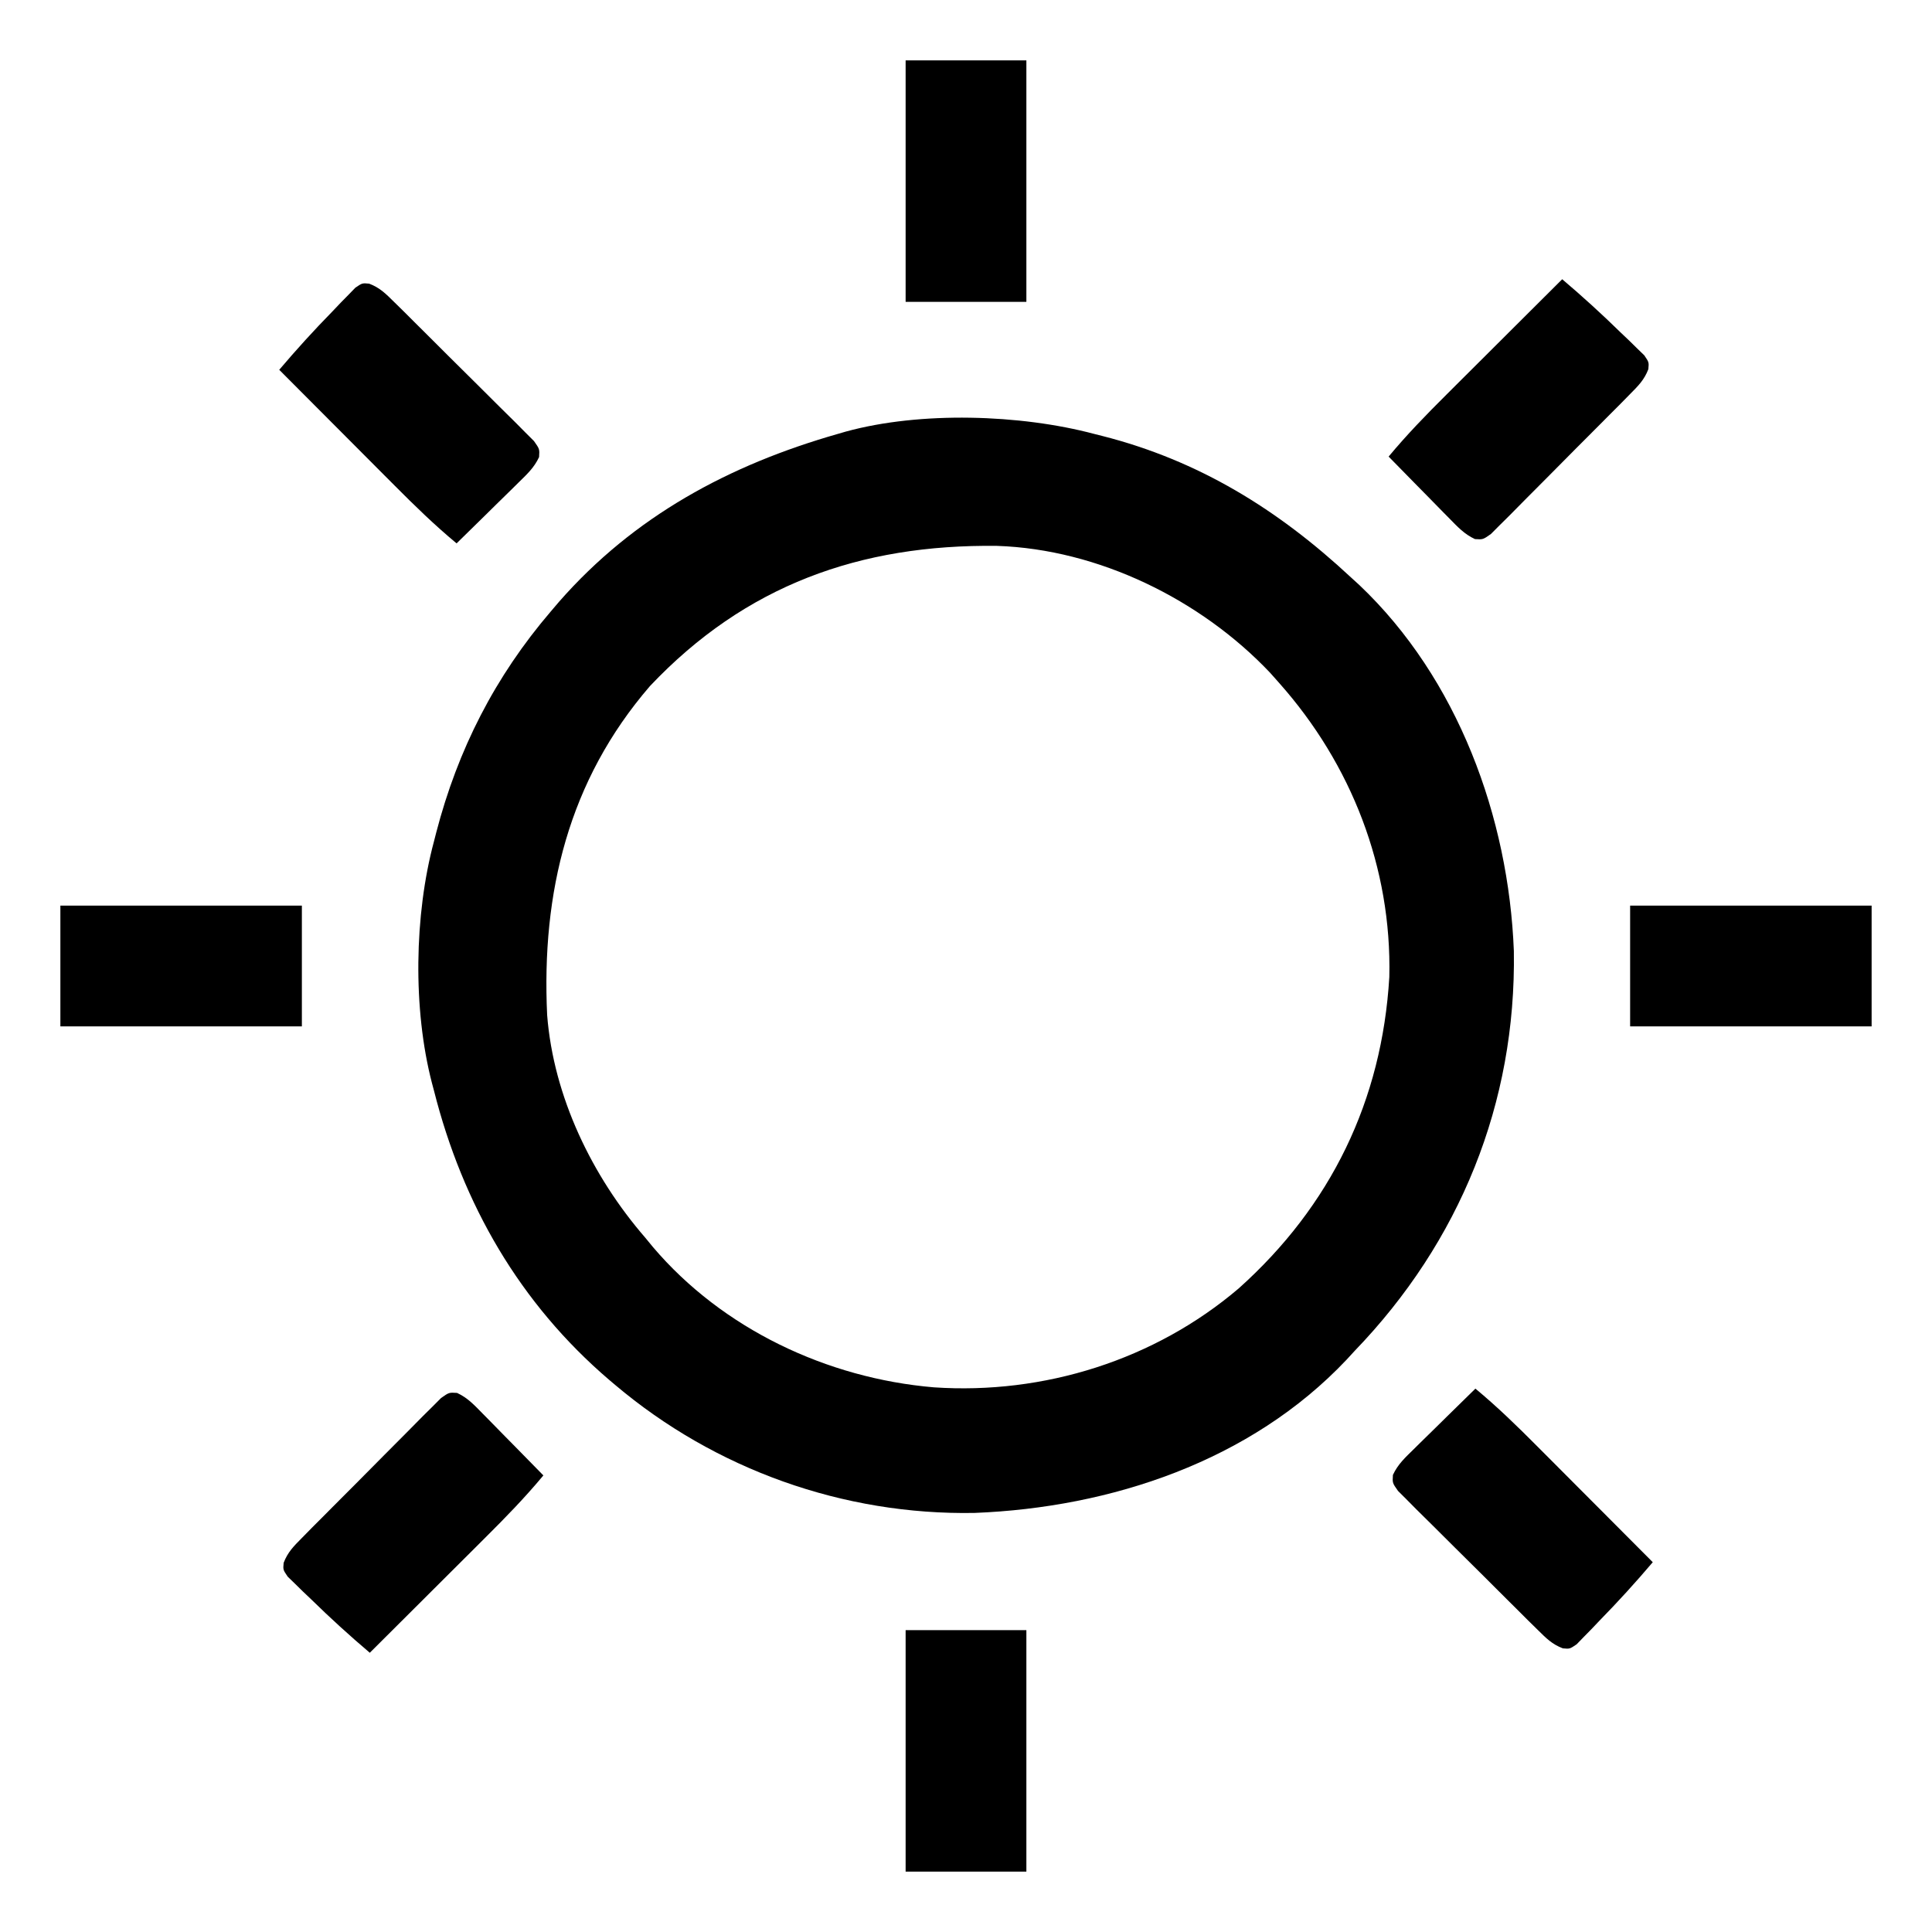<?xml version="1.0" encoding="UTF-8"?>
<svg version="1.1" xmlns="http://www.w3.org/2000/svg" width="512" height="512">
<path d="M0 0 C1.023 0.257 1.023 0.257 2.066 0.52 C27.706 7.029 48.733 20.046 68 38 C69.112 39.013 69.112 39.013 70.246 40.047 C96.341 64.793 109.804 101.594 111.188 137.027 C111.822 177.368 96.864 214.104 69 243 C67.927 244.168 67.927 244.168 66.832 245.359 C41.426 272.243 4.418 284.518 -31.725 285.941 C-66.486 286.568 -100.481 274.419 -127 252 C-127.51 251.57 -128.02 251.139 -128.546 250.696 C-152.264 230.415 -167.394 204.131 -175 174 C-175.178 173.335 -175.356 172.669 -175.539 171.983 C-180.613 152.424 -180.223 127.465 -175 108 C-174.801 107.223 -174.603 106.447 -174.398 105.646 C-168.667 83.618 -158.829 64.32 -144 47 C-143.291 46.169 -142.582 45.337 -141.852 44.48 C-121.966 21.77 -96.733 8.211 -68 0 C-66.92 -0.314 -66.92 -0.314 -65.817 -0.634 C-46.113 -6.035 -19.62 -5.22 0 0 Z M-117.75 66.812 C-139.369 91.876 -146.527 121.576 -145 154 C-143.316 175.642 -133.064 196.785 -119 213 C-118.336 213.808 -117.672 214.616 -116.988 215.449 C-98.512 237.205 -70.781 250.262 -42.528 252.658 C-13.401 254.631 15.98 245.435 38.281 226.434 C62.705 204.572 76.246 176.666 78.184 143.895 C78.848 114.95 68.131 87.532 49 66 C48.199 65.099 47.399 64.198 46.574 63.27 C28.182 43.854 1.085 30.568 -25.75 29.664 C-62.116 29.206 -92.48 40.098 -117.75 66.812 Z " fill="#000000" transform="translate(290,115)"/>
<path d="M0 0 C5.798 4.814 11.123 9.992 16.434 15.336 C17.312 16.215 18.189 17.095 19.094 18.001 C21.878 20.79 24.658 23.582 27.438 26.375 C29.332 28.275 31.228 30.175 33.123 32.074 C37.751 36.714 42.377 41.356 47 46 C42.461 51.348 37.786 56.489 32.875 61.5 C31.821 62.61 31.821 62.61 30.746 63.742 C30.064 64.436 29.382 65.129 28.68 65.844 C27.763 66.79 27.763 66.79 26.828 67.756 C25 69 25 69 23.162 68.828 C20.311 67.736 18.753 66.149 16.583 64.003 C15.287 62.731 15.287 62.731 13.965 61.433 C13.042 60.51 12.119 59.588 11.168 58.637 C10.208 57.683 9.247 56.73 8.286 55.778 C6.276 53.781 4.272 51.779 2.272 49.773 C-0.295 47.2 -2.88 44.646 -5.47 42.096 C-7.458 40.134 -9.434 38.161 -11.407 36.184 C-12.817 34.777 -14.238 33.38 -15.66 31.984 C-16.508 31.126 -17.356 30.269 -18.23 29.385 C-18.984 28.634 -19.738 27.882 -20.515 27.107 C-22 25 -22 25 -21.863 22.875 C-20.549 20.021 -18.543 18.21 -16.309 16.016 C-15.612 15.325 -15.612 15.325 -14.9 14.62 C-13.42 13.156 -11.929 11.703 -10.438 10.25 C-9.43 9.257 -8.422 8.264 -7.416 7.27 C-4.952 4.838 -2.478 2.417 0 0 Z " fill="#000000" transform="translate(391,368)"/>
<path d="M0 0 C2.854 1.314 4.665 3.32 6.859 5.555 C7.55 6.252 7.55 6.252 8.254 6.963 C9.718 8.444 11.172 9.934 12.625 11.426 C13.618 12.434 14.611 13.441 15.605 14.447 C18.036 16.911 20.458 19.385 22.875 21.863 C18.06 27.662 12.882 32.986 7.539 38.297 C6.659 39.175 5.78 40.053 4.874 40.957 C2.085 43.741 -0.708 46.521 -3.5 49.301 C-5.4 51.195 -7.3 53.091 -9.199 54.986 C-13.839 59.615 -18.481 64.24 -23.125 68.863 C-28.473 64.324 -33.614 59.649 -38.625 54.738 C-39.735 53.684 -39.735 53.684 -40.867 52.609 C-41.561 51.927 -42.254 51.245 -42.969 50.543 C-43.915 49.626 -43.915 49.626 -44.881 48.691 C-46.125 46.863 -46.125 46.863 -45.953 45.025 C-44.861 42.174 -43.274 40.617 -41.128 38.446 C-39.856 37.15 -39.856 37.15 -38.559 35.828 C-37.636 34.905 -36.713 33.982 -35.762 33.031 C-34.809 32.071 -33.856 31.11 -32.903 30.149 C-30.906 28.139 -28.904 26.135 -26.898 24.135 C-24.325 21.568 -21.771 18.983 -19.221 16.393 C-17.26 14.406 -15.286 12.429 -13.31 10.456 C-11.902 9.046 -10.505 7.625 -9.109 6.203 C-8.251 5.355 -7.394 4.507 -6.511 3.633 C-5.759 2.879 -5.007 2.125 -4.232 1.348 C-2.125 -0.137 -2.125 -0.137 0 0 Z " fill="#000000" transform="translate(121.125,369.137)"/>
<path d="M0 0 C5.348 4.539 10.489 9.214 15.5 14.125 C16.24 14.828 16.98 15.53 17.742 16.254 C18.436 16.936 19.129 17.618 19.844 18.32 C20.475 18.931 21.106 19.543 21.756 20.172 C23 22 23 22 22.828 23.838 C21.736 26.689 20.149 28.247 18.003 30.417 C16.731 31.713 16.731 31.713 15.433 33.035 C14.51 33.958 13.588 34.881 12.637 35.832 C11.683 36.792 10.73 37.753 9.778 38.714 C7.781 40.724 5.779 42.728 3.773 44.728 C1.2 47.295 -1.354 49.88 -3.904 52.47 C-5.866 54.458 -7.839 56.434 -9.816 58.407 C-11.223 59.817 -12.62 61.238 -14.016 62.66 C-14.874 63.508 -15.731 64.356 -16.615 65.23 C-17.742 66.361 -17.742 66.361 -18.893 67.515 C-21 69 -21 69 -23.125 68.863 C-25.979 67.549 -27.79 65.543 -29.984 63.309 C-30.445 62.844 -30.905 62.379 -31.38 61.9 C-32.844 60.42 -34.297 58.929 -35.75 57.438 C-36.743 56.43 -37.736 55.422 -38.73 54.416 C-41.162 51.952 -43.583 49.478 -46 47 C-41.186 41.202 -36.008 35.877 -30.664 30.566 C-29.785 29.688 -28.905 28.811 -27.999 27.906 C-25.21 25.122 -22.418 22.342 -19.625 19.562 C-17.725 17.668 -15.825 15.772 -13.926 13.877 C-9.286 9.249 -4.644 4.623 0 0 Z " fill="#000000" transform="translate(414,74)"/>
<path d="M0 0 C2.851 1.091 4.409 2.678 6.579 4.825 C7.875 6.097 7.875 6.097 9.197 7.394 C10.12 8.317 11.043 9.24 11.994 10.191 C12.954 11.144 13.915 12.097 14.876 13.05 C16.886 15.046 18.89 17.049 20.89 19.055 C23.457 21.628 26.042 24.182 28.632 26.731 C30.619 28.693 32.596 30.667 34.569 32.643 C35.979 34.051 37.4 35.448 38.822 36.844 C39.67 37.701 40.518 38.559 41.392 39.442 C42.146 40.194 42.9 40.946 43.677 41.721 C45.162 43.828 45.162 43.828 45.025 45.953 C43.711 48.807 41.705 50.618 39.47 52.812 C39.006 53.272 38.541 53.733 38.062 54.207 C36.582 55.671 35.091 57.124 33.599 58.578 C32.592 59.57 31.584 60.564 30.578 61.558 C28.114 63.989 25.64 66.411 23.162 68.828 C17.363 64.013 12.039 58.835 6.728 53.492 C5.85 52.612 4.972 51.733 4.068 50.827 C1.284 48.038 -1.496 45.245 -4.276 42.453 C-6.17 40.552 -8.066 38.653 -9.961 36.753 C-14.59 32.114 -19.215 27.472 -23.838 22.828 C-19.299 17.479 -14.624 12.338 -9.713 7.328 C-9.011 6.588 -8.308 5.848 -7.584 5.085 C-6.902 4.392 -6.22 3.698 -5.518 2.984 C-4.907 2.353 -4.295 1.722 -3.666 1.072 C-1.838 -0.172 -1.838 -0.172 0 0 Z " fill="#000000" transform="translate(97.838,75.172)"/>
<path d="M0 0 C10.56 0 21.12 0 32 0 C32 21.12 32 42.24 32 64 C21.44 64 10.88 64 0 64 C0 42.88 0 21.76 0 0 Z " fill="#000000" transform="translate(240,432)"/>
<path d="M0 0 C21.12 0 42.24 0 64 0 C64 10.56 64 21.12 64 32 C42.88 32 21.76 32 0 32 C0 21.44 0 10.88 0 0 Z " fill="#000000" transform="translate(432,240)"/>
<path d="M0 0 C21.12 0 42.24 0 64 0 C64 10.56 64 21.12 64 32 C42.88 32 21.76 32 0 32 C0 21.44 0 10.88 0 0 Z " fill="#000000" transform="translate(16,240)"/>
<path d="M0 0 C10.56 0 21.12 0 32 0 C32 21.12 32 42.24 32 64 C21.44 64 10.88 64 0 64 C0 42.88 0 21.76 0 0 Z " fill="#000000" transform="translate(240,16)"/>
</svg>
